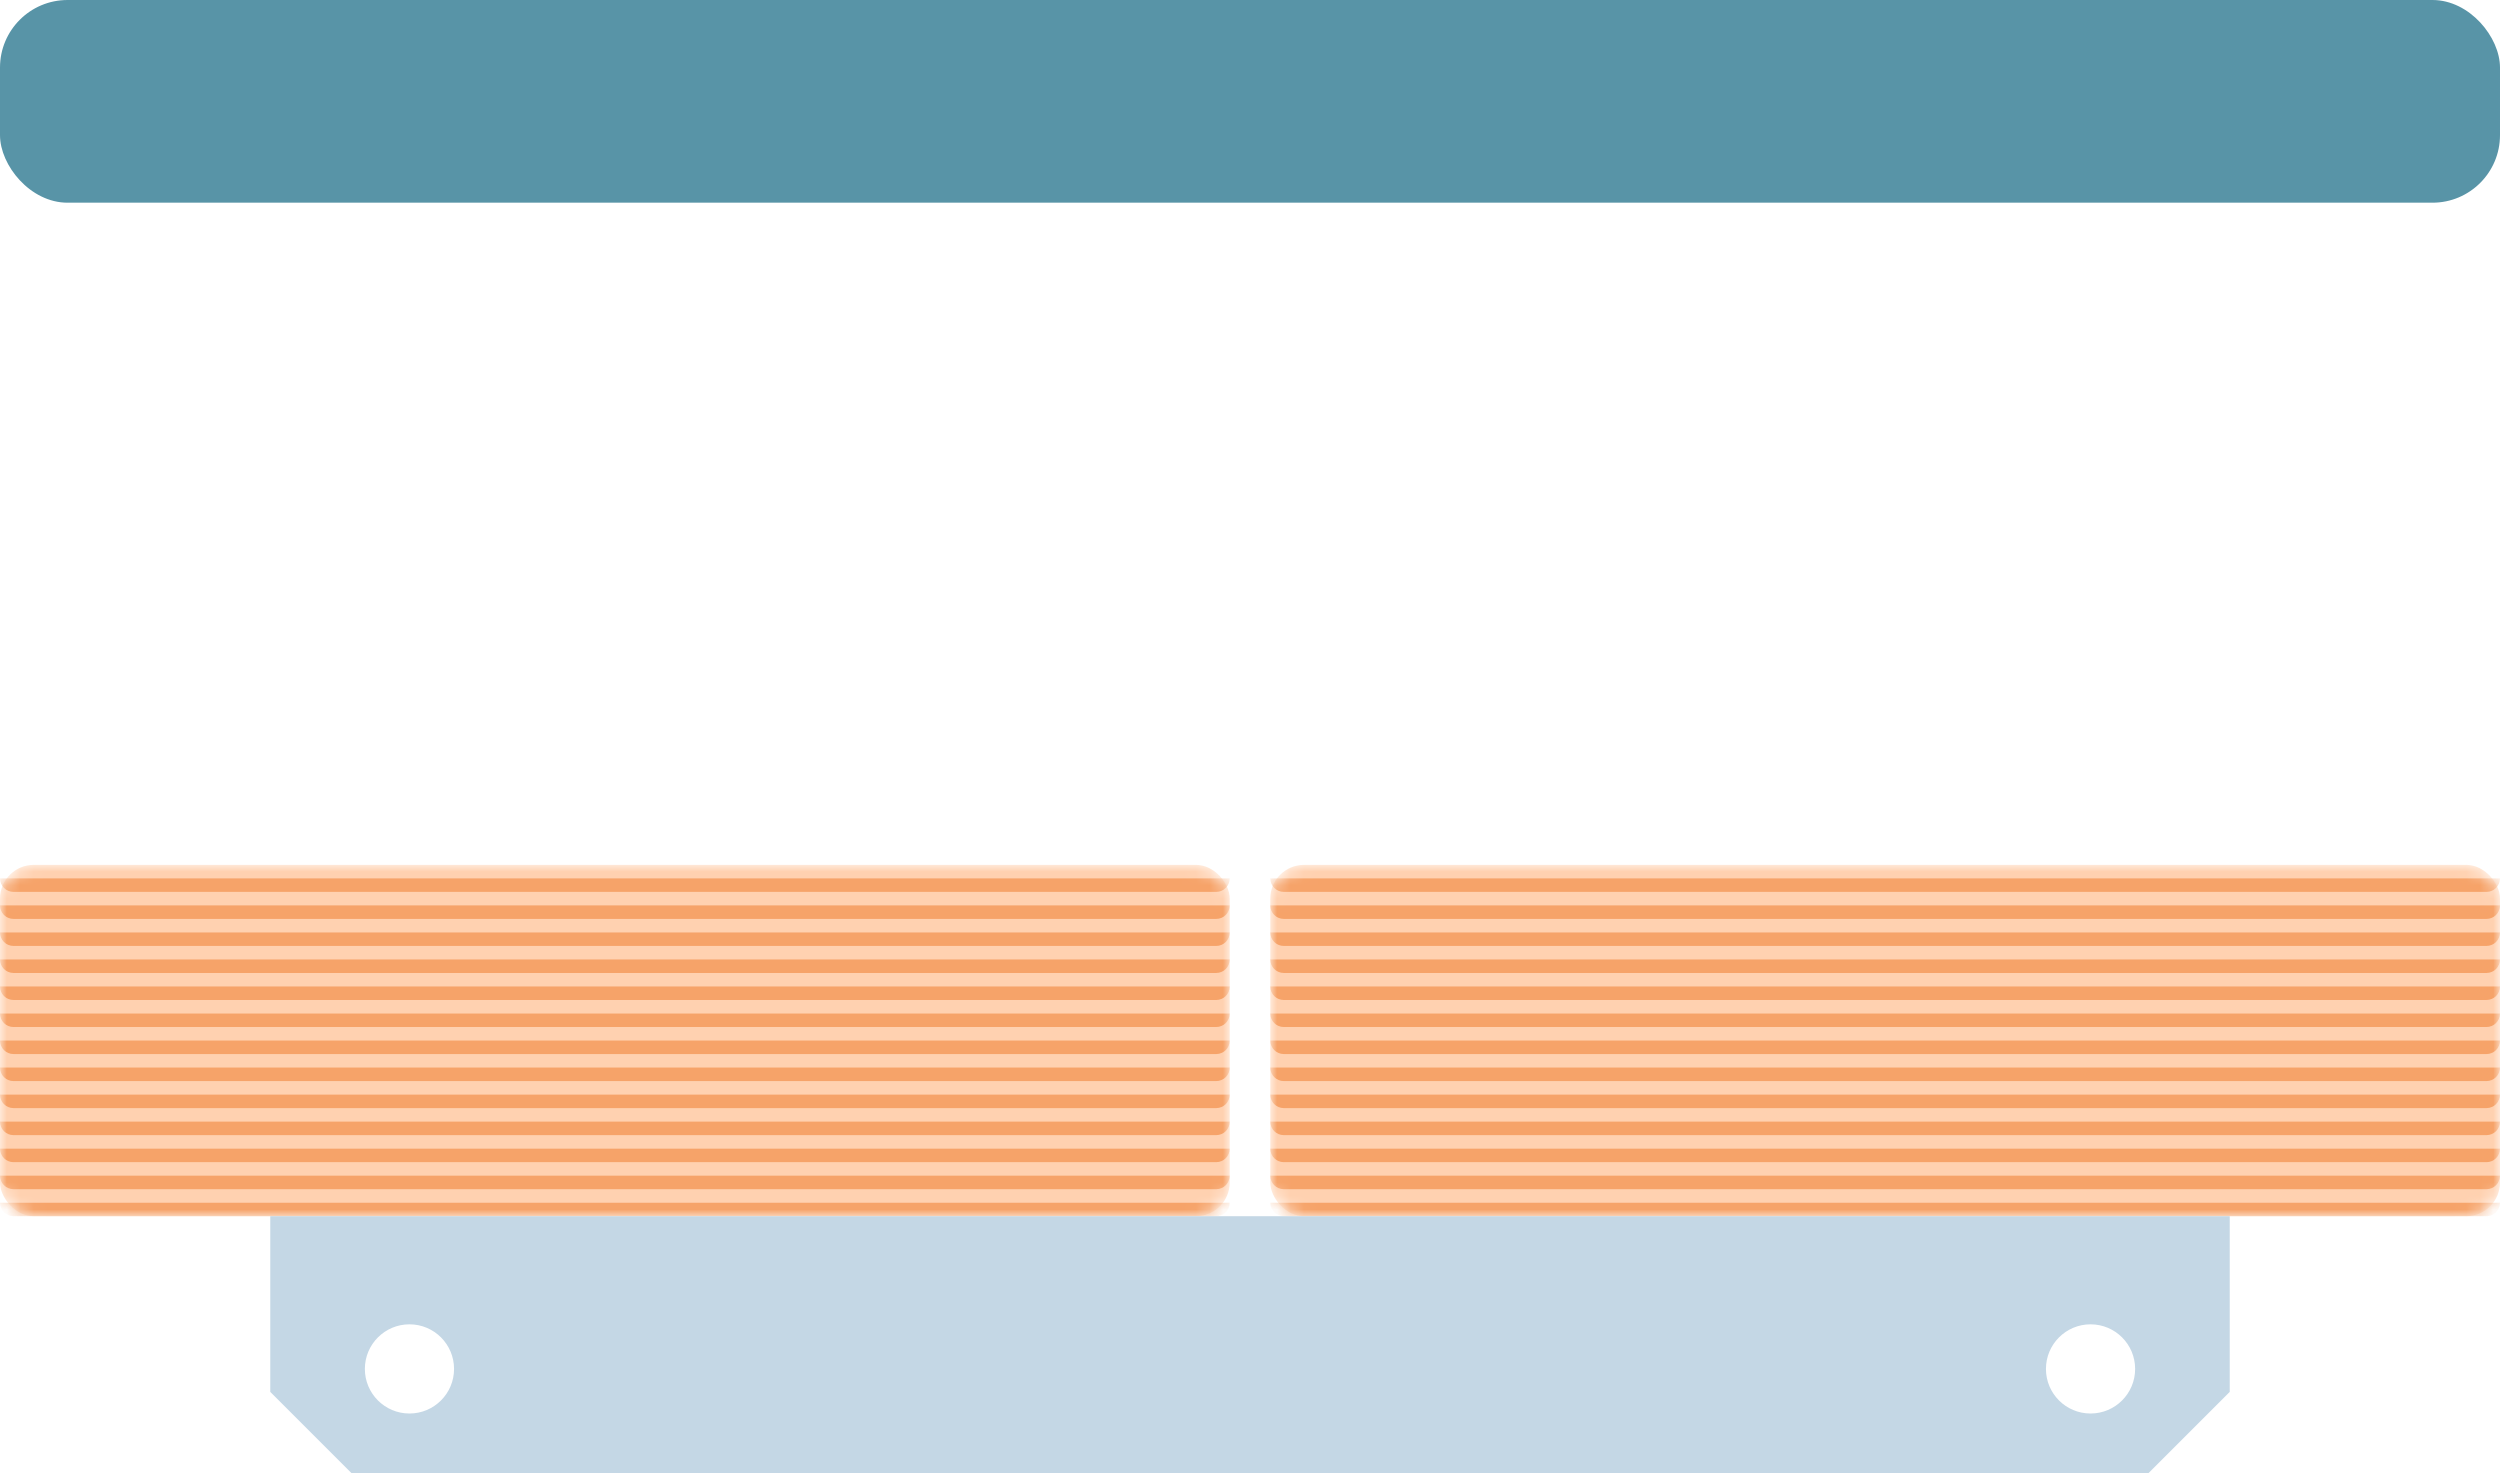 <svg width="185" height="109" viewBox="0 0 185 109" fill="none" xmlns="http://www.w3.org/2000/svg">
<g clip-path="url(#clip0_1797_7696)">
<mask id="mask0_1797_7696" style="mask-type:alpha" maskUnits="userSpaceOnUse" x="0" y="64" width="91" height="26">
<rect y="64" width="91" height="26" rx="2.5" fill="#A66223"/>
</mask>
<g mask="url(#mask0_1797_7696)">
<rect y="64" width="91" height="26" rx="2.5" fill="#FFD1B0"/>
<path d="M0 89H91C91 89.552 90.552 90 90 90H1C0.448 90 0 89.552 0 89Z" fill="#EE7623" fill-opacity="0.5"/>
<path d="M0 87H91C91 87.552 90.552 88 90 88H1C0.448 88 0 87.552 0 87Z" fill="#EE7623" fill-opacity="0.5"/>
<path d="M0 85H91C91 85.552 90.552 86 90 86H1C0.448 86 0 85.552 0 85Z" fill="#EE7623" fill-opacity="0.5"/>
<path d="M0 83H91C91 83.552 90.552 84 90 84H1C0.448 84 0 83.552 0 83Z" fill="#EE7623" fill-opacity="0.5"/>
<path d="M0 81H91C91 81.552 90.552 82 90 82H1C0.448 82 0 81.552 0 81Z" fill="#EE7623" fill-opacity="0.5"/>
<path d="M0 79H91C91 79.552 90.552 80 90 80H1C0.448 80 0 79.552 0 79Z" fill="#EE7623" fill-opacity="0.5"/>
<path d="M0 77H91C91 77.552 90.552 78 90 78H1C0.448 78 0 77.552 0 77Z" fill="#EE7623" fill-opacity="0.5"/>
<path d="M0 75H91C91 75.552 90.552 76 90 76H1C0.448 76 0 75.552 0 75Z" fill="#EE7623" fill-opacity="0.5"/>
<path d="M0 73H91C91 73.552 90.552 74 90 74H1C0.448 74 0 73.552 0 73Z" fill="#EE7623" fill-opacity="0.5"/>
<path d="M0 71H91C91 71.552 90.552 72 90 72H1C0.448 72 0 71.552 0 71Z" fill="#EE7623" fill-opacity="0.5"/>
<path d="M0 69H91C91 69.552 90.552 70 90 70H1C0.448 70 0 69.552 0 69Z" fill="#EE7623" fill-opacity="0.5"/>
<path d="M0 67H91C91 67.552 90.552 68 90 68H1C0.448 68 0 67.552 0 67Z" fill="#EE7623" fill-opacity="0.5"/>
<path d="M0 65H91C91 65.552 90.552 66 90 66H1C0.448 66 0 65.552 0 65Z" fill="#EE7623" fill-opacity="0.5"/>
</g>
<mask id="mask1_1797_7696" style="mask-type:alpha" maskUnits="userSpaceOnUse" x="94" y="64" width="91" height="26">
<rect x="94" y="64" width="91" height="26" rx="2.5" fill="#A66223"/>
</mask>
<g mask="url(#mask1_1797_7696)">
<rect x="94" y="64" width="91" height="26" rx="2.5" fill="#FFD1B0"/>
<path d="M94 89H185C185 89.552 184.552 90 184 90H95C94.448 90 94 89.552 94 89Z" fill="#EE7623" fill-opacity="0.5"/>
<path d="M94 87H185C185 87.552 184.552 88 184 88H95C94.448 88 94 87.552 94 87Z" fill="#EE7623" fill-opacity="0.5"/>
<path d="M94 85H185C185 85.552 184.552 86 184 86H95C94.448 86 94 85.552 94 85Z" fill="#EE7623" fill-opacity="0.5"/>
<path d="M94 83H185C185 83.552 184.552 84 184 84H95C94.448 84 94 83.552 94 83Z" fill="#EE7623" fill-opacity="0.5"/>
<path d="M94 81H185C185 81.552 184.552 82 184 82H95C94.448 82 94 81.552 94 81Z" fill="#EE7623" fill-opacity="0.5"/>
<path d="M94 79H185C185 79.552 184.552 80 184 80H95C94.448 80 94 79.552 94 79Z" fill="#EE7623" fill-opacity="0.5"/>
<path d="M94 77H185C185 77.552 184.552 78 184 78H95C94.448 78 94 77.552 94 77Z" fill="#EE7623" fill-opacity="0.5"/>
<path d="M94 75H185C185 75.552 184.552 76 184 76H95C94.448 76 94 75.552 94 75Z" fill="#EE7623" fill-opacity="0.5"/>
<path d="M94 73H185C185 73.552 184.552 74 184 74H95C94.448 74 94 73.552 94 73Z" fill="#EE7623" fill-opacity="0.5"/>
<path d="M94 71H185C185 71.552 184.552 72 184 72H95C94.448 72 94 71.552 94 71Z" fill="#EE7623" fill-opacity="0.5"/>
<path d="M94 69H185C185 69.552 184.552 70 184 70H95C94.448 70 94 69.552 94 69Z" fill="#EE7623" fill-opacity="0.5"/>
<path d="M94 67H185C185 67.552 184.552 68 184 68H95C94.448 68 94 67.552 94 67Z" fill="#EE7623" fill-opacity="0.5"/>
<path d="M94 65H185C185 65.552 184.552 66 184 66H95C94.448 66 94 65.552 94 65Z" fill="#EE7623" fill-opacity="0.5"/>
</g>
<path fill-rule="evenodd" clip-rule="evenodd" d="M165 90H20V103L26 109H159L165 103V90ZM30.3 104.6C32.123 104.6 33.6 103.123 33.6 101.3C33.6 99.478 32.123 98 30.3 98C28.477 98 27 99.478 27 101.3C27 103.123 28.477 104.6 30.3 104.6ZM154.7 104.6C152.877 104.6 151.4 103.123 151.4 101.3C151.4 99.478 152.877 98 154.7 98C156.523 98 158 99.478 158 101.3C158 103.123 156.523 104.6 154.7 104.6Z" fill="#C4D7E5"/>
<rect width="185" height="15" rx="5" fill="#5894A7"/>
</g>
<defs>
<clipPath id="clip0_1797_7696">
<rect width="185" height="109" fill="white"/>
</clipPath>
</defs>
</svg>
